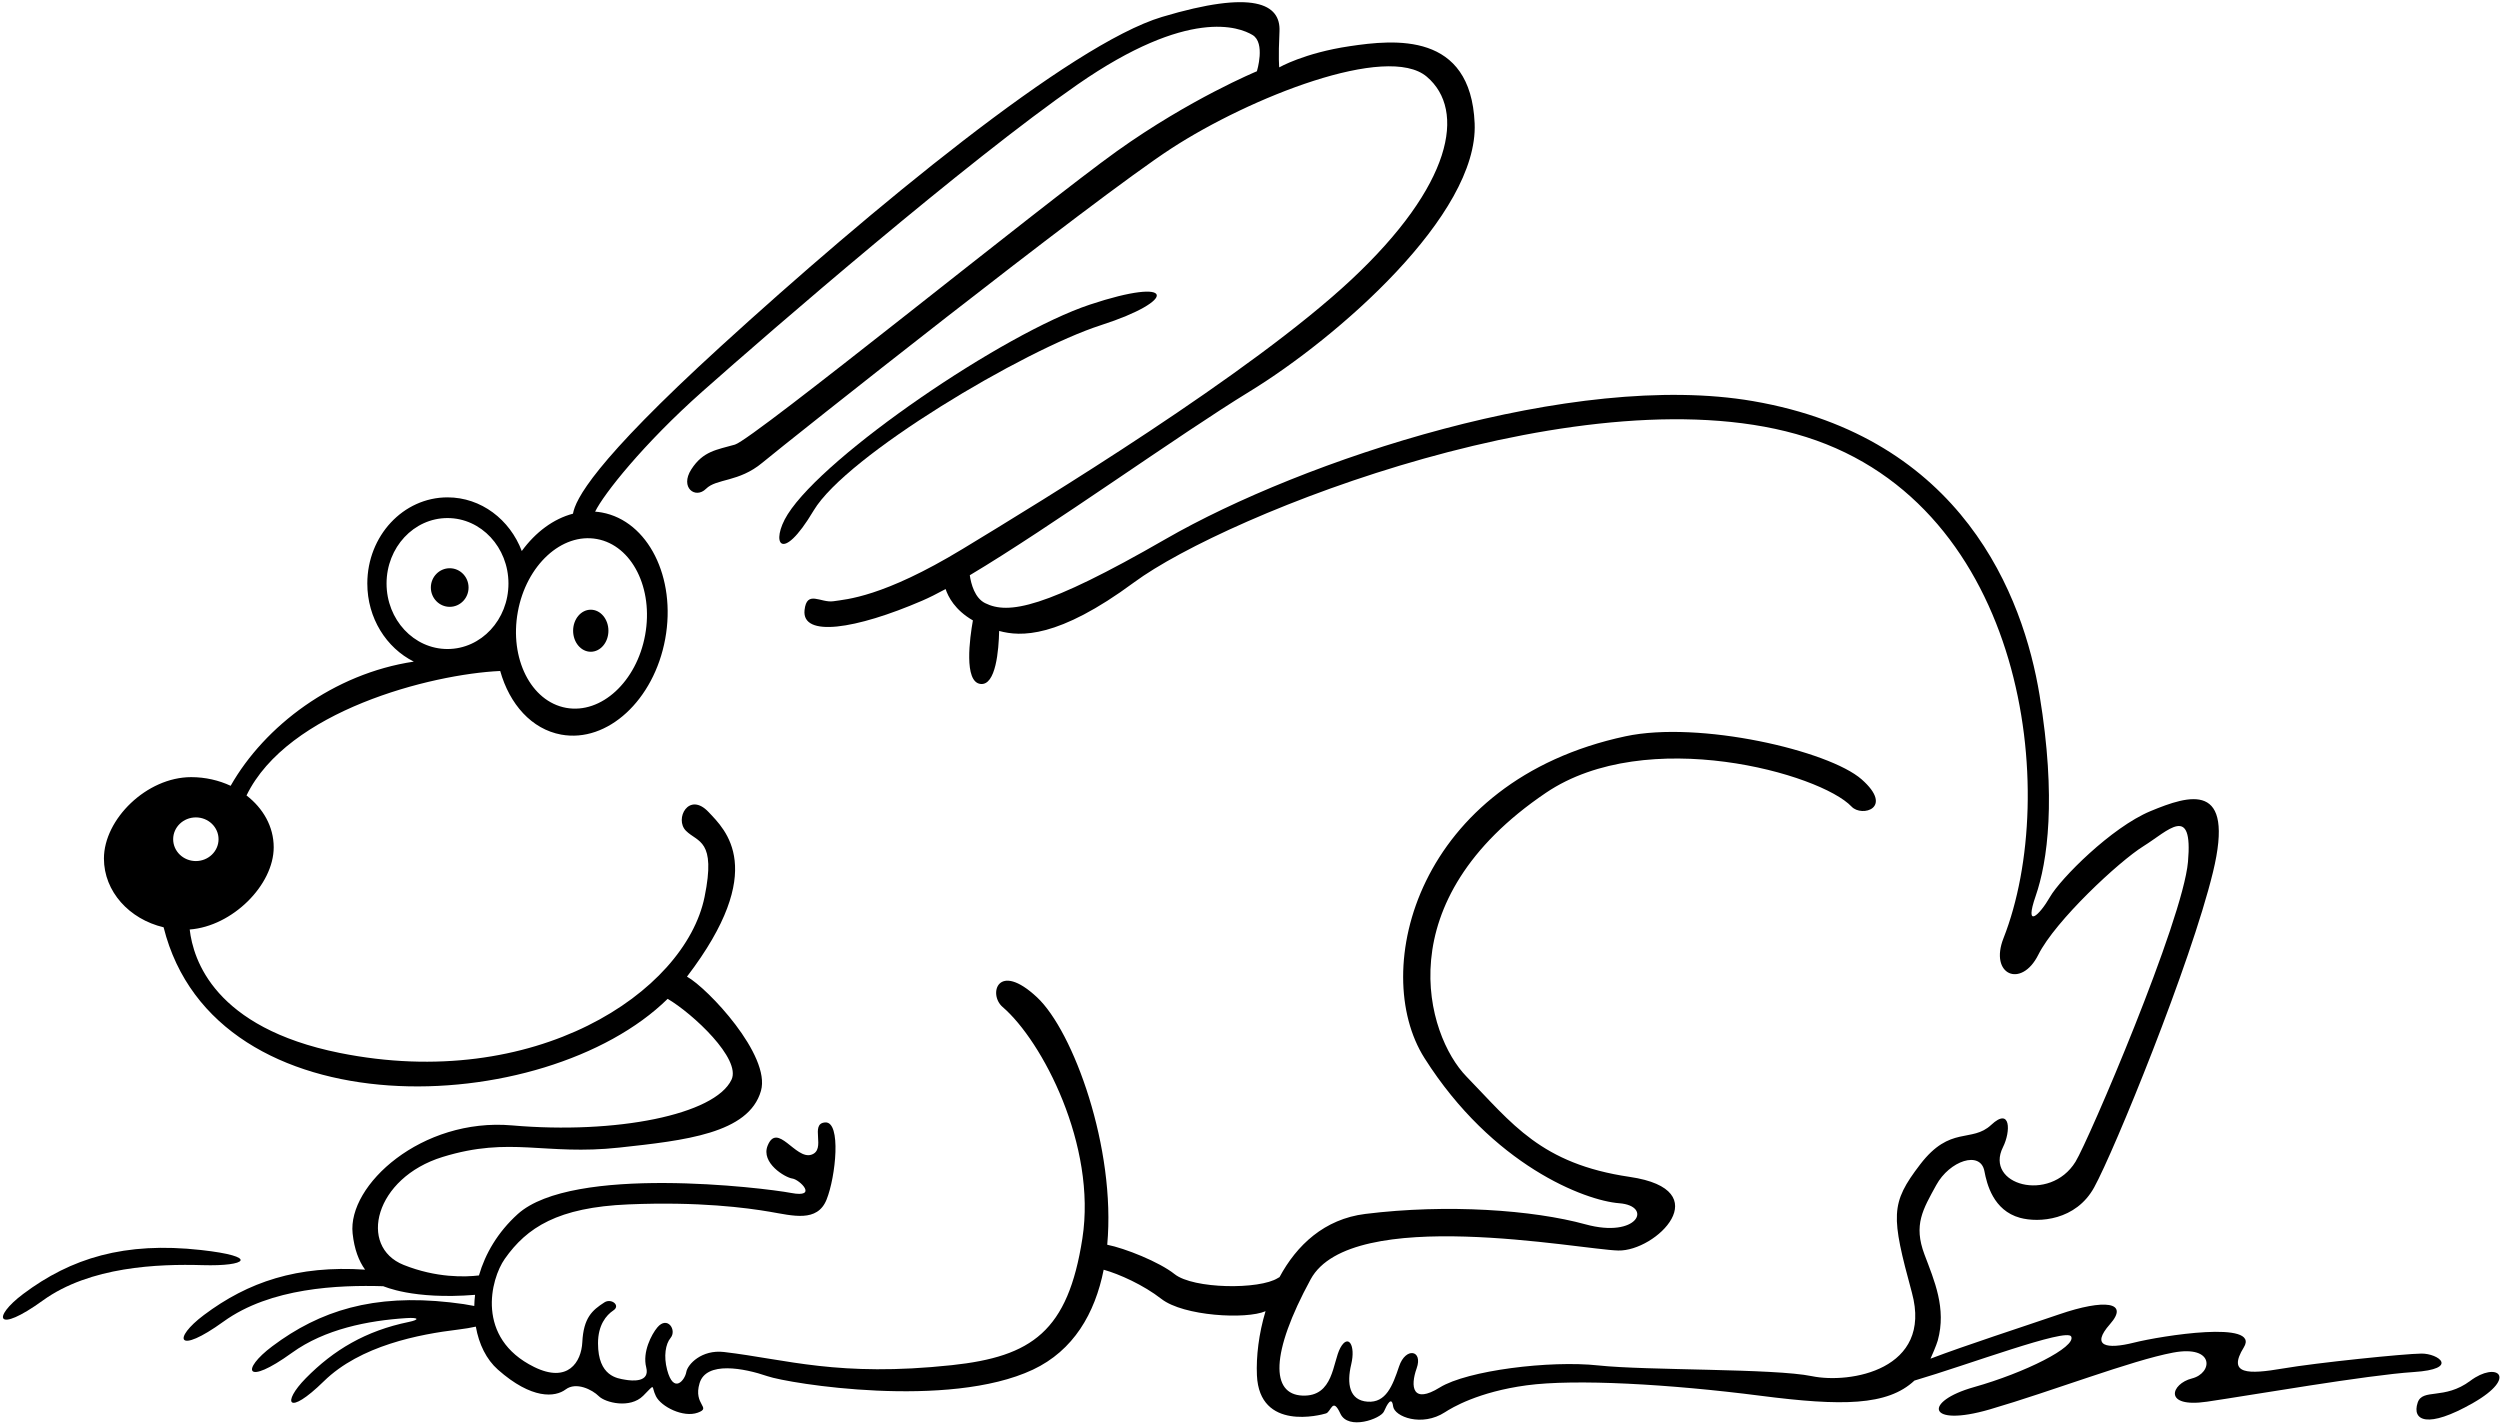 <?xml version="1.0" encoding="UTF-8"?>
<svg xmlns="http://www.w3.org/2000/svg" xmlns:xlink="http://www.w3.org/1999/xlink" width="470pt" height="268pt" viewBox="0 0 470 268" version="1.1">
<g id="surface1">
<path style=" stroke:none;fill-rule:nonzero;fill:rgb(0%,0%,0%);fill-opacity:1;" d="M 38.078 237.848 C 46.445 238.094 48.844 236.23 37.77 235 C 23.41 233.406 13.344 236.527 4.367 243.258 C -1.535 247.688 -0.797 250.887 8.059 244.488 C 16.918 238.094 29.711 237.602 38.078 237.848 "/>
<path style=" stroke:none;fill-rule:nonzero;fill:rgb(0%,0%,0%);fill-opacity:1;" d="M 206.988 61.129 C 221.504 56.453 221.105 51.867 204.867 57.277 C 188.629 62.691 155.176 85.473 148.094 96.68 C 144.762 101.949 146.816 106.316 152.965 95.98 C 159.117 85.648 192.469 65.805 206.988 61.129 "/>
<path style=" stroke:none;fill-rule:nonzero;fill:rgb(0%,0%,0%);fill-opacity:1;" d="M 455.234 254.473 C 452.062 254.5 435.598 256.18 429.16 257.281 C 422.723 258.379 418.637 258.473 421.836 253.305 C 425.031 248.141 406.289 251.133 401.172 252.418 C 396.059 253.699 392.984 253.125 396.676 248.941 C 400.367 244.758 395.707 244.152 387.098 247.105 C 380.094 249.504 369.539 252.914 362.934 255.43 C 363.09 255.125 364.074 252.836 364.297 252.023 C 365.965 245.969 363.648 240.758 361.797 235.836 C 359.699 230.254 361.508 227.375 364.012 222.797 C 366.516 218.219 372.332 216.242 373.07 220.18 C 373.516 222.555 374.73 227.574 379.762 228.949 C 383.328 229.922 390.281 229.434 393.695 223.242 C 397.473 216.391 411.855 181.188 416.039 163.965 C 420.223 146.738 411.629 149.449 404.289 152.496 C 396.953 155.543 387.359 165.191 385.391 168.637 C 383.422 172.082 380.496 174.816 382.715 168.418 C 384.926 162.02 386.641 150.137 383.441 130.699 C 380.383 112.102 368.957 82.203 329.566 75.41 C 295.891 69.605 244.926 86.484 219.102 101.363 C 196.379 114.453 189.535 115.555 185.199 113.387 C 183.254 112.414 182.566 109.812 182.32 108.145 C 197.562 99.059 221.512 81.812 234.902 73.617 C 251.391 63.531 277.973 40.406 277.234 23.184 C 276.496 5.961 262.203 7.422 253.723 8.688 C 245.172 9.961 240.496 12.668 240.496 12.668 C 240.496 12.668 240.297 11.055 240.543 5.887 C 240.789 0.723 235.676 -1.98 218.453 3.184 C 201.23 8.352 163.617 39.473 135.566 65.062 C 111.422 87.09 108.184 93.965 107.719 96.574 C 104.078 97.523 100.691 100.027 98.094 103.594 C 95.852 97.68 90.453 93.508 84.141 93.504 C 75.812 93.5 69.059 100.75 69.055 109.695 C 69.051 116.207 72.637 121.809 77.797 124.383 C 62.723 126.637 49.758 136.469 43.363 147.73 C 41.141 146.695 38.602 146.102 35.941 146.102 C 27.582 146.102 19.539 154.008 19.539 161.406 C 19.539 167.605 24.301 172.805 30.758 174.332 C 40.43 213.023 102.441 210.445 125.52 187.781 C 130.258 190.57 139.379 199.066 137.523 202.984 C 134.406 209.566 115.859 213.277 96.258 211.574 C 79.281 210.098 65.309 222.797 66.293 231.898 C 66.609 234.852 67.453 237.059 68.637 238.695 C 55.906 237.855 46.648 240.988 38.336 247.223 C 32.43 251.652 33.168 254.852 42.027 248.453 C 50.883 242.055 63.676 241.562 72.043 241.809 C 72.215 241.816 77.52 244.371 89.312 243.43 C 89.227 244.137 89.18 244.836 89.164 245.523 C 88.016 245.285 86.52 245.051 84.59 244.84 C 70.234 243.242 60.164 246.367 51.191 253.098 C 45.285 257.527 46.023 260.727 54.883 254.328 C 61.074 249.855 69.191 248.27 76.375 247.805 C 78.832 247.645 78.867 248.113 76.852 248.527 C 68.758 250.191 62.727 253.789 57.504 259.094 C 52.949 263.723 54.008 266.406 60.879 259.68 C 67.746 252.949 78.816 250.844 86.129 249.961 C 87.426 249.801 88.539 249.613 89.457 249.406 C 90.035 252.727 91.461 255.594 93.602 257.488 C 100 263.148 104.379 262.688 106.348 261.211 C 108.316 259.734 111.344 261.25 112.574 262.48 C 113.805 263.711 118.453 264.871 120.914 262.41 C 123.375 259.949 122.336 260.527 123.32 262.496 C 124.305 264.465 128.469 266.566 131.176 265.582 C 133.883 264.598 130.277 264.168 131.52 260.039 C 132.777 255.848 139.852 257.203 144.289 258.727 C 148.352 260.121 178.312 264.961 194.184 257.496 C 201.816 253.902 205.852 246.934 207.492 238.707 C 210.438 239.535 214.953 241.559 218.352 244.203 C 222.512 247.438 234.285 248.086 237.922 246.504 C 236.641 250.758 236.145 255.055 236.301 258.551 C 236.766 269.105 248.309 266.031 249.289 265.723 C 250.273 265.414 250.516 262.562 251.988 265.758 C 253.465 268.957 259.586 266.723 260.18 265.363 C 260.773 264.004 261.656 262.41 261.902 264.379 C 262.148 266.348 267.316 268.316 271.656 265.496 C 272.961 264.648 277.895 261.672 287 260.441 C 296.102 259.211 313.816 260.195 331.043 262.41 C 346.262 264.367 354.832 264.305 359.914 259.547 C 369.965 256.594 388.551 249.598 389.383 251.262 C 390.363 253.23 380.695 258.074 371.098 260.781 C 361.504 263.488 362.258 268.41 374.07 264.969 C 385.879 261.523 400.676 255.766 408.547 254.289 C 416.422 252.812 416.02 258.164 412.086 259.148 C 408.148 260.133 406.555 264.746 414.922 263.516 C 423.285 262.285 445.039 258.508 453.758 257.945 C 462.48 257.383 458.41 254.445 455.234 254.473 Z M 97.352 115.02 C 98.949 106.254 105.605 100.129 112.215 101.336 C 118.824 102.539 122.883 110.621 121.285 119.387 C 119.688 128.152 113.031 134.277 106.422 133.074 C 99.812 131.867 95.75 123.785 97.352 115.02 Z M 72.672 109.703 C 72.672 102.906 77.801 97.395 84.129 97.395 C 90.461 97.395 95.59 102.906 95.59 109.703 C 95.59 116.504 90.461 122.016 84.129 122.016 C 77.801 122.016 72.672 116.504 72.672 109.703 Z M 32.555 157.773 C 32.555 155.508 34.465 153.672 36.82 153.672 C 39.176 153.672 41.086 155.508 41.086 157.773 C 41.086 160.039 39.176 161.879 36.82 161.879 C 34.465 161.879 32.555 160.039 32.555 157.773 Z M 340.637 258.719 C 333.504 257.242 309.574 257.68 300.469 256.699 C 291.367 255.715 275.852 257.645 270.684 260.844 C 265.516 264.043 265.102 260.688 266.332 257.242 C 267.562 253.797 264.258 253.195 263.027 256.883 C 261.797 260.574 260.547 263.762 257.105 263.516 C 253.66 263.27 253.16 260.133 254.027 256.504 C 254.895 252.875 253.465 250.688 251.984 253.395 C 250.512 256.102 250.754 262.617 244.848 262.371 C 238.941 262.125 238.773 254.535 246.402 240.512 C 254.027 226.488 297.113 234.926 304.223 235.098 C 311.328 235.273 323.109 223.711 306.379 221.254 C 289.645 218.793 284.293 211.23 275.68 202.375 C 268.172 194.652 260.516 169.391 290.652 149.035 C 309.602 136.242 342.25 145.445 348.102 151.648 C 350.016 153.684 356.141 151.934 349.988 146.52 C 343.836 141.105 319.477 135.449 305.586 138.422 C 266.461 146.789 257.336 182.414 267.809 198.93 C 280.602 219.105 298.004 225.715 304.402 226.207 C 310.801 226.699 307.914 232.883 298.07 230.176 C 288.23 227.473 272.113 226.309 256.676 228.219 C 248.977 229.176 243.773 234.098 240.551 240.098 C 240.449 240.156 240.359 240.195 240.25 240.266 C 236.805 242.48 224.348 242.34 220.828 239.539 C 217.926 237.227 211.465 234.664 208.16 234.012 C 209.812 215.875 201.785 193.863 194.953 187.484 C 187.57 180.594 185.742 186.945 188.484 189.305 C 195.961 195.73 206.195 215.355 203.488 232.828 C 200.781 250.297 194.008 255.039 178.926 256.652 C 157.594 258.93 147.863 255.559 136.113 254.176 C 131.934 253.684 129.27 256.477 129.02 257.953 C 128.773 259.43 126.648 262.199 125.418 257.523 C 124.738 254.953 125.125 252.664 126.062 251.539 C 127.297 250.062 125.473 247.285 123.57 249.566 C 122.48 250.871 120.75 254.199 121.488 257.059 C 122.227 259.918 118.891 259.633 117.5 259.383 C 116.109 259.133 112.426 258.789 112.426 252.539 C 112.426 249.125 113.945 247.27 115.328 246.348 C 116.715 245.422 114.922 244.016 113.629 244.848 C 111.309 246.34 109.703 247.754 109.473 252.352 C 109.289 256.043 106.785 260.129 100.418 256.992 C 89.363 251.547 92.234 240.453 94.895 236.668 C 99.047 230.762 104.859 226.98 118.148 226.426 C 131.434 225.871 140.383 227.07 144.719 227.809 C 149.059 228.547 153.648 229.855 155.391 225.535 C 157.129 221.219 158.191 210.832 155.148 211.016 C 152.102 211.199 155.461 216.172 152.508 217.094 C 149.555 218.02 146.145 210.859 144.316 215.383 C 143.008 218.621 147.586 221.379 148.965 221.566 C 150.344 221.754 153.887 225.258 148.719 224.273 C 143.551 223.289 107.629 218.953 97.332 228.25 C 93.57 231.652 91.219 235.715 90.043 239.781 C 87.477 240.086 82.07 240.277 75.887 237.805 C 67.277 234.359 70.426 221.441 83.223 217.504 C 96.016 213.566 102.367 217.273 116.43 215.746 C 128.688 214.41 140.762 213.117 143.059 205.082 C 144.965 198.414 133.047 185.758 129.152 183.609 C 144.539 163.441 136.316 155.973 133.219 152.672 C 129.504 148.715 126.746 153.973 128.961 156.188 C 131.176 158.402 134.672 157.805 132.457 168.629 C 128.777 186.629 100.496 205.344 63.832 197.945 C 40.297 193.195 36.32 180.43 35.664 174.746 C 43.684 174.141 51.457 166.395 51.457 159.289 C 51.457 155.383 49.453 151.941 46.344 149.547 C 54.078 133.629 81.023 126.742 94.039 126.145 C 95.793 132.398 99.957 137.094 105.5 138.105 C 114.195 139.695 122.953 131.637 125.062 120.105 C 127.172 108.574 121.832 97.938 113.137 96.348 C 112.719 96.27 112.301 96.223 111.883 96.191 C 113.48 92.91 120.926 83.469 132.098 73.559 C 145.141 61.996 181.688 30.383 202.605 15.867 C 223.52 1.352 233.02 5.105 235.48 6.582 C 237.941 8.059 236.297 13.398 236.297 13.398 C 236.297 13.398 223.766 18.574 209.984 28.414 C 196.102 38.332 141.613 82.602 138.168 83.586 C 134.723 84.57 132.18 84.801 129.965 88.242 C 127.754 91.688 130.758 93.867 132.727 91.898 C 134.695 89.93 138.883 90.691 143.312 87 C 147.742 83.309 205.461 37.5 220.223 27.902 C 234.984 18.309 260.797 8.094 268.238 14.422 C 275.68 20.75 273.004 34.852 254.059 52.566 C 235.113 70.281 195.961 94.113 180.953 103.215 C 165.941 112.32 159.094 112.664 156.688 113.031 C 154.281 113.398 151.672 110.844 151.254 114.703 C 150.695 119.863 160.84 118.336 173.387 112.922 C 174.656 112.375 176.137 111.633 177.777 110.742 C 178.246 112.172 179.516 114.684 182.906 116.637 C 182.316 119.938 181.176 128.188 184.32 128.582 C 187.234 128.945 187.762 122.172 187.84 118.617 C 191.84 119.715 198.902 120.055 213.184 109.5 C 230.48 96.715 299.109 69.312 339.586 82.172 C 380.758 95.25 387.402 149.035 376.656 176.387 C 373.949 183.277 380.008 185.891 383.203 179.492 C 386.402 173.094 398.371 161.938 402.984 159.074 C 407.594 156.211 412.324 150.957 411.34 162.031 C 410.355 173.102 392.629 214.473 390.191 218.418 C 385.379 226.219 373.023 222.734 376.562 215.66 C 378.039 212.707 378.039 208.031 374.348 211.477 C 370.656 214.922 366.66 211.512 361.004 218.895 C 355.344 226.277 355.508 228.527 359.445 243.047 C 363.379 257.562 347.773 260.195 340.637 258.719 "/>
<path style=" stroke:none;fill-rule:nonzero;fill:rgb(0%,0%,0%);fill-opacity:1;" d="M 88.09 110.457 C 88.09 108.453 86.504 106.828 84.547 106.828 C 82.59 106.828 81 108.453 81 110.457 C 81 112.461 82.59 114.086 84.547 114.086 C 86.504 114.086 88.09 112.461 88.09 110.457 "/>
<path style=" stroke:none;fill-rule:nonzero;fill:rgb(0%,0%,0%);fill-opacity:1;" d="M 111.062 122.531 C 112.898 122.531 114.383 120.762 114.383 118.578 C 114.383 116.395 112.898 114.625 111.062 114.625 C 109.23 114.625 107.746 116.395 107.746 118.578 C 107.746 120.762 109.23 122.531 111.062 122.531 "/>
<path style=" stroke:none;fill-rule:nonzero;fill:rgb(0%,0%,0%);fill-opacity:1;" d="M 464.434 259.582 C 459.512 263.27 455.434 260.938 454.52 263.703 C 453.406 267.074 456.312 268.684 464.926 263.762 C 473.535 258.844 469.352 255.891 464.434 259.582 "/>
</g>
</svg>

